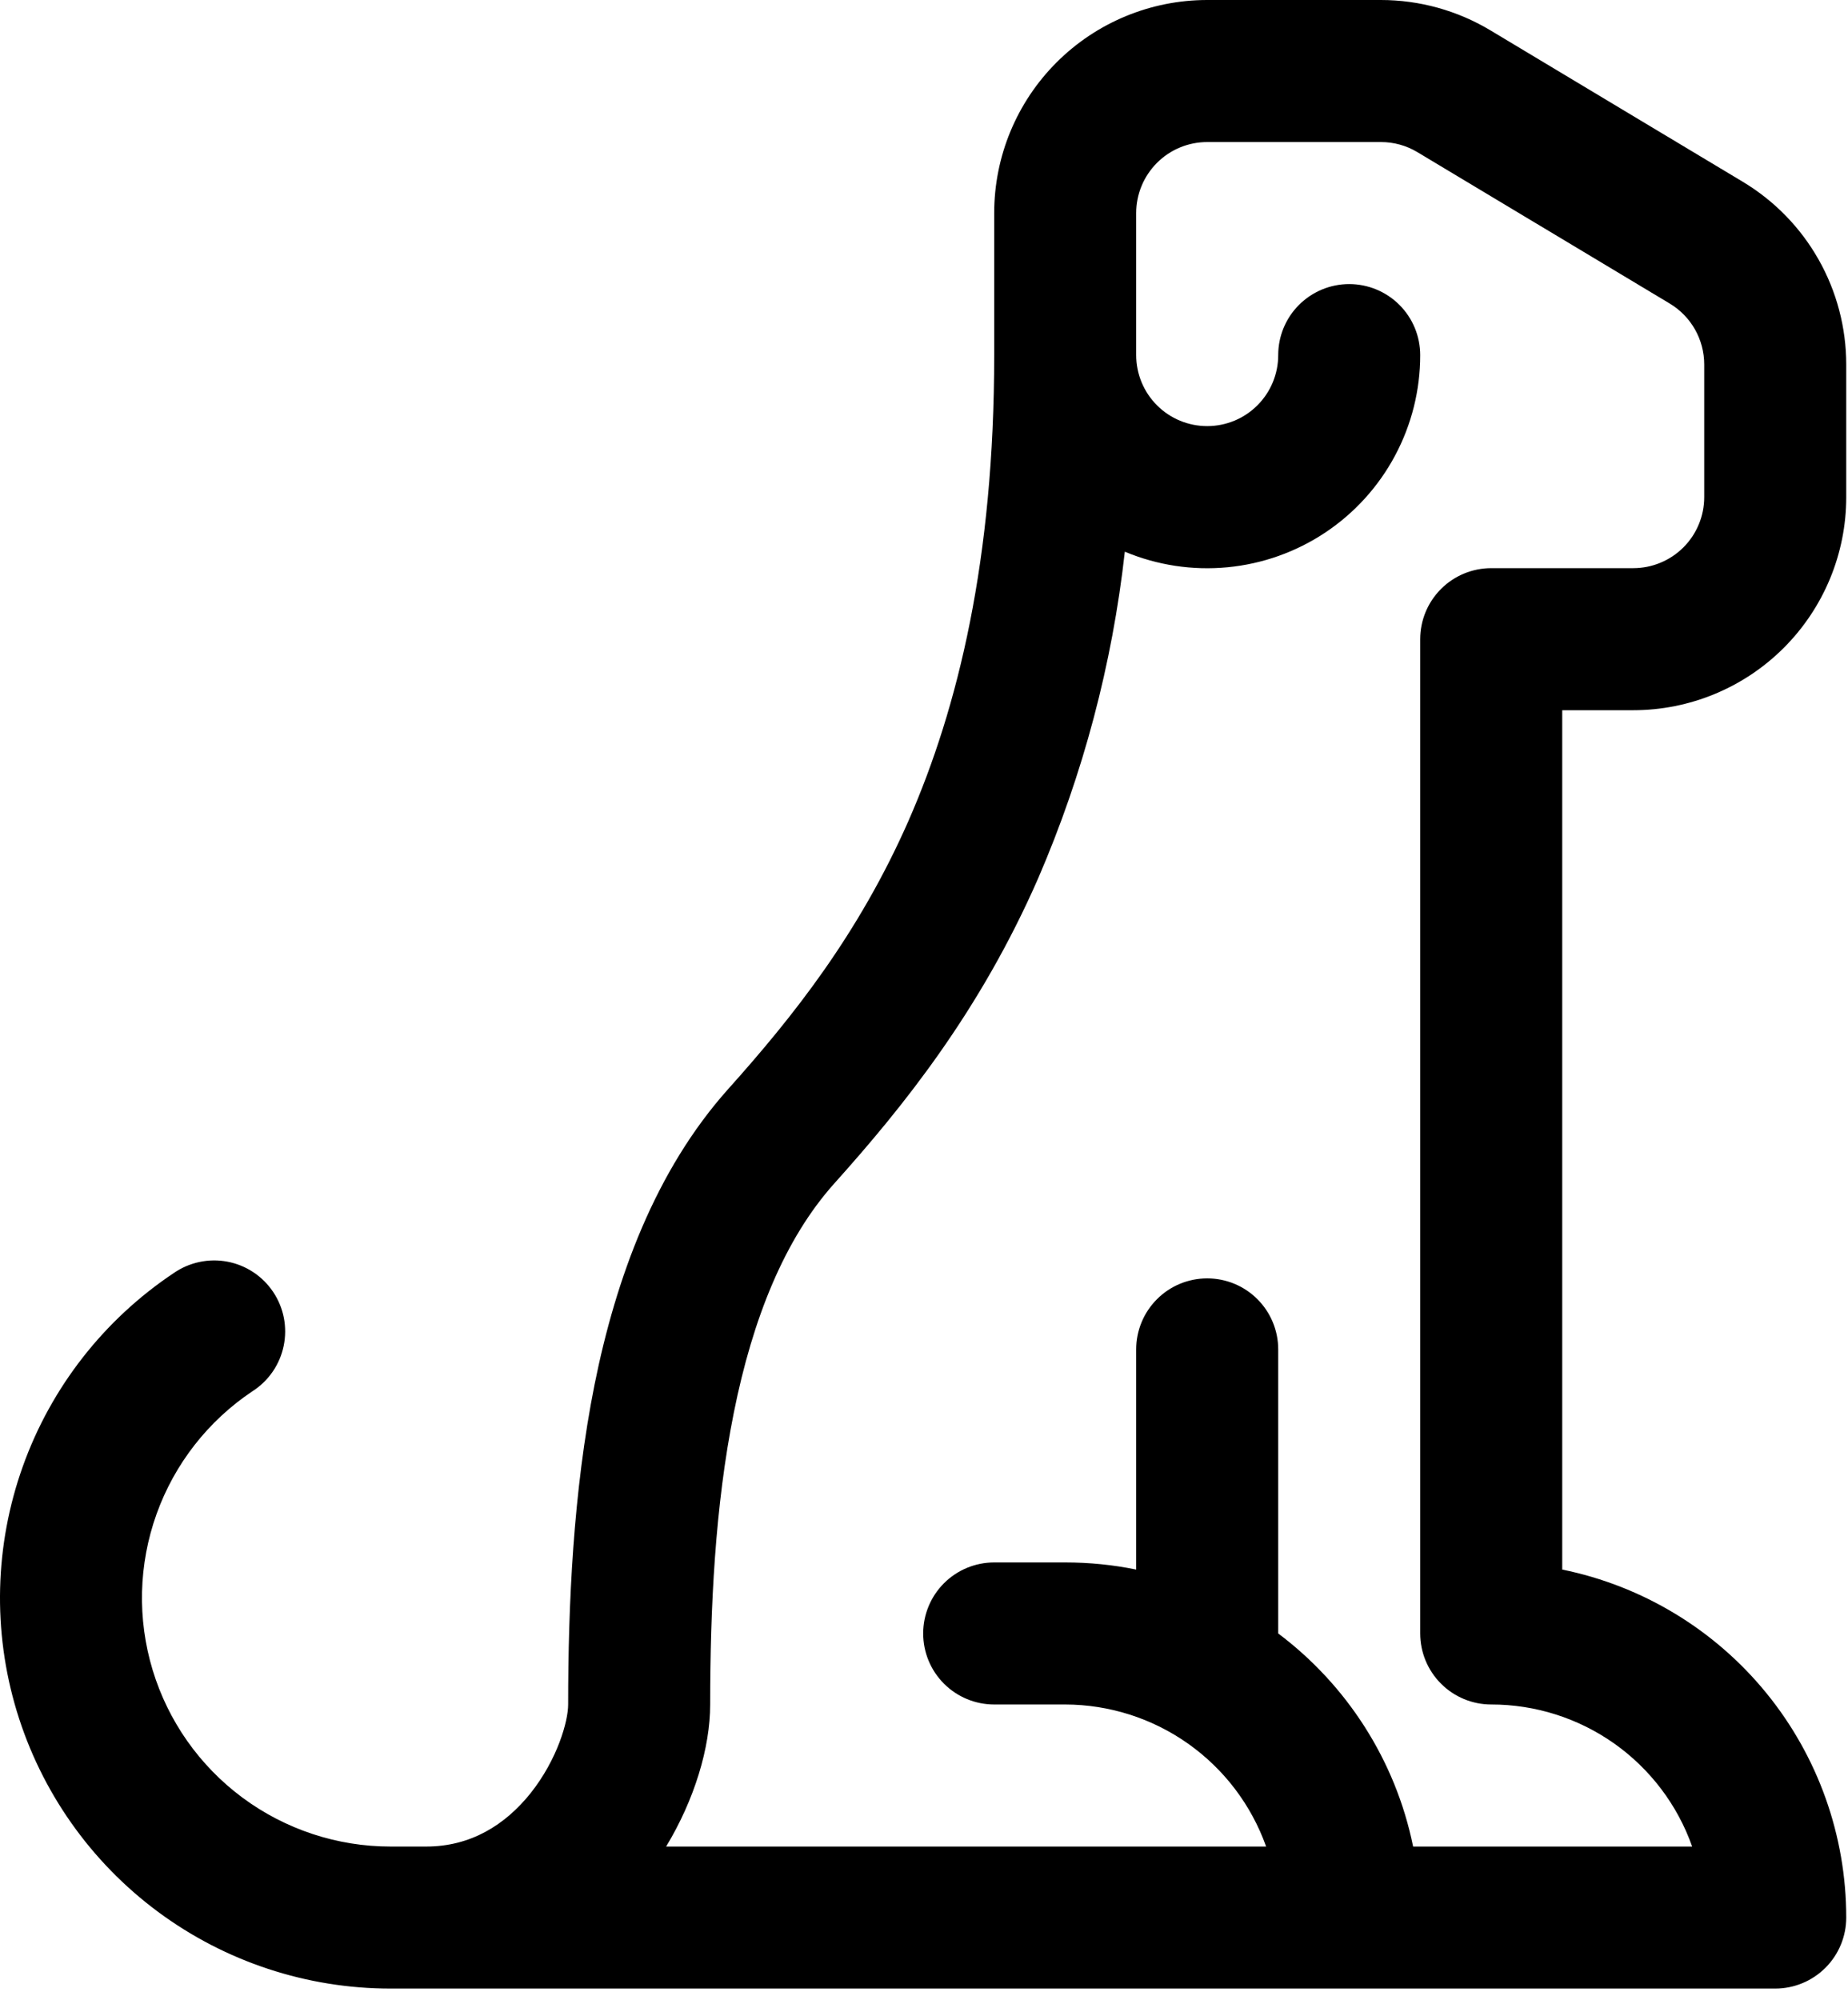 <svg width="61" height="66" viewBox="0 0 61 66" xmlns="http://www.w3.org/2000/svg">
    <path
        d="M39.848 4.688C39.226 4.688 38.63 4.934 38.191 5.374C37.751 5.814 37.504 6.41 37.504 7.031V11.719C37.504 12.34 37.751 12.937 38.191 13.376C38.63 13.816 39.226 14.062 39.848 14.062C40.469 14.062 41.066 13.816 41.505 13.376C41.945 12.937 42.192 12.34 42.192 11.719C42.192 11.097 42.438 10.501 42.878 10.062C43.318 9.622 43.914 9.375 44.535 9.375C45.157 9.375 45.753 9.622 46.193 10.062C46.632 10.501 46.879 11.097 46.879 11.719C46.88 12.878 46.593 14.019 46.046 15.041C45.499 16.063 44.708 16.934 43.743 17.576C42.778 18.218 41.669 18.611 40.515 18.721C39.361 18.831 38.198 18.654 37.129 18.206C36.715 21.917 35.753 25.545 34.274 28.973C32.348 33.375 29.817 36.516 27.534 39.061C25.902 40.884 24.848 43.5 24.224 46.612C23.601 49.706 23.442 53.086 23.442 56.25C23.442 57.67 22.926 59.386 21.988 60.938H41.793C41.305 59.568 40.406 58.383 39.219 57.544C38.032 56.704 36.614 56.253 35.16 56.25H32.817C32.195 56.25 31.599 56.003 31.159 55.563C30.72 55.124 30.473 54.528 30.473 53.906C30.473 53.285 30.72 52.688 31.159 52.249C31.599 51.809 32.195 51.562 32.817 51.562H35.16C35.962 51.562 36.745 51.642 37.504 51.797V44.531C37.504 43.91 37.751 43.313 38.191 42.874C38.63 42.434 39.226 42.188 39.848 42.188C40.469 42.188 41.066 42.434 41.505 42.874C41.945 43.313 42.192 43.91 42.192 44.531V53.906C44.442 55.594 46.063 58.078 46.645 60.938H55.856C55.371 59.566 54.472 58.379 53.285 57.539C52.097 56.7 50.678 56.249 49.223 56.25C48.601 56.25 48.005 56.003 47.566 55.563C47.126 55.124 46.879 54.528 46.879 53.906V21.094C46.879 20.472 47.126 19.876 47.566 19.436C48.005 18.997 48.601 18.75 49.223 18.75H53.91C54.532 18.75 55.128 18.503 55.568 18.064C56.007 17.624 56.254 17.028 56.254 16.406V12.028C56.254 11.623 56.149 11.225 55.95 10.873C55.75 10.52 55.462 10.225 55.115 10.017L46.785 5.02C46.421 4.802 46.005 4.687 45.581 4.688H39.848ZM14.067 60.938C15.538 60.938 16.673 60.225 17.512 59.18C18.402 58.059 18.754 56.803 18.754 56.25C18.754 52.969 18.918 49.233 19.626 45.689C20.334 42.173 21.628 38.634 24.037 35.939C26.179 33.548 28.34 30.83 29.99 27.084C31.626 23.348 32.817 18.459 32.817 11.719V7.031C32.817 5.166 33.557 3.378 34.876 2.059C36.195 0.741 37.983 0 39.848 0H45.581C46.855 0 48.106 0.347 49.199 1.003L57.529 6C58.57 6.625 59.431 7.508 60.029 8.565C60.627 9.621 60.941 10.814 60.942 12.028V16.406C60.942 18.271 60.201 20.059 58.882 21.378C57.564 22.697 55.775 23.438 53.91 23.438H51.567V51.797C54.214 52.337 56.593 53.775 58.301 55.868C60.009 57.961 60.942 60.58 60.942 63.281C60.942 63.903 60.695 64.499 60.255 64.939C59.816 65.378 59.219 65.625 58.598 65.625H12.895C10.129 65.626 7.435 64.737 5.213 63.09C2.991 61.442 1.358 59.123 0.555 56.476C-0.248 53.829 -0.178 50.994 0.754 48.39C1.686 45.785 3.432 43.55 5.732 42.014C5.988 41.837 6.276 41.712 6.581 41.647C6.885 41.582 7.199 41.578 7.505 41.636C7.811 41.694 8.102 41.812 8.362 41.984C8.621 42.155 8.844 42.377 9.017 42.636C9.19 42.894 9.31 43.185 9.37 43.49C9.429 43.796 9.427 44.11 9.364 44.415C9.301 44.72 9.178 45.009 9.002 45.265C8.826 45.522 8.6 45.741 8.338 45.909C6.873 46.886 5.761 48.309 5.167 49.967C4.573 51.624 4.528 53.429 5.039 55.114C5.55 56.8 6.59 58.276 8.004 59.324C9.419 60.373 11.134 60.939 12.895 60.938H14.067Z" />
</svg>